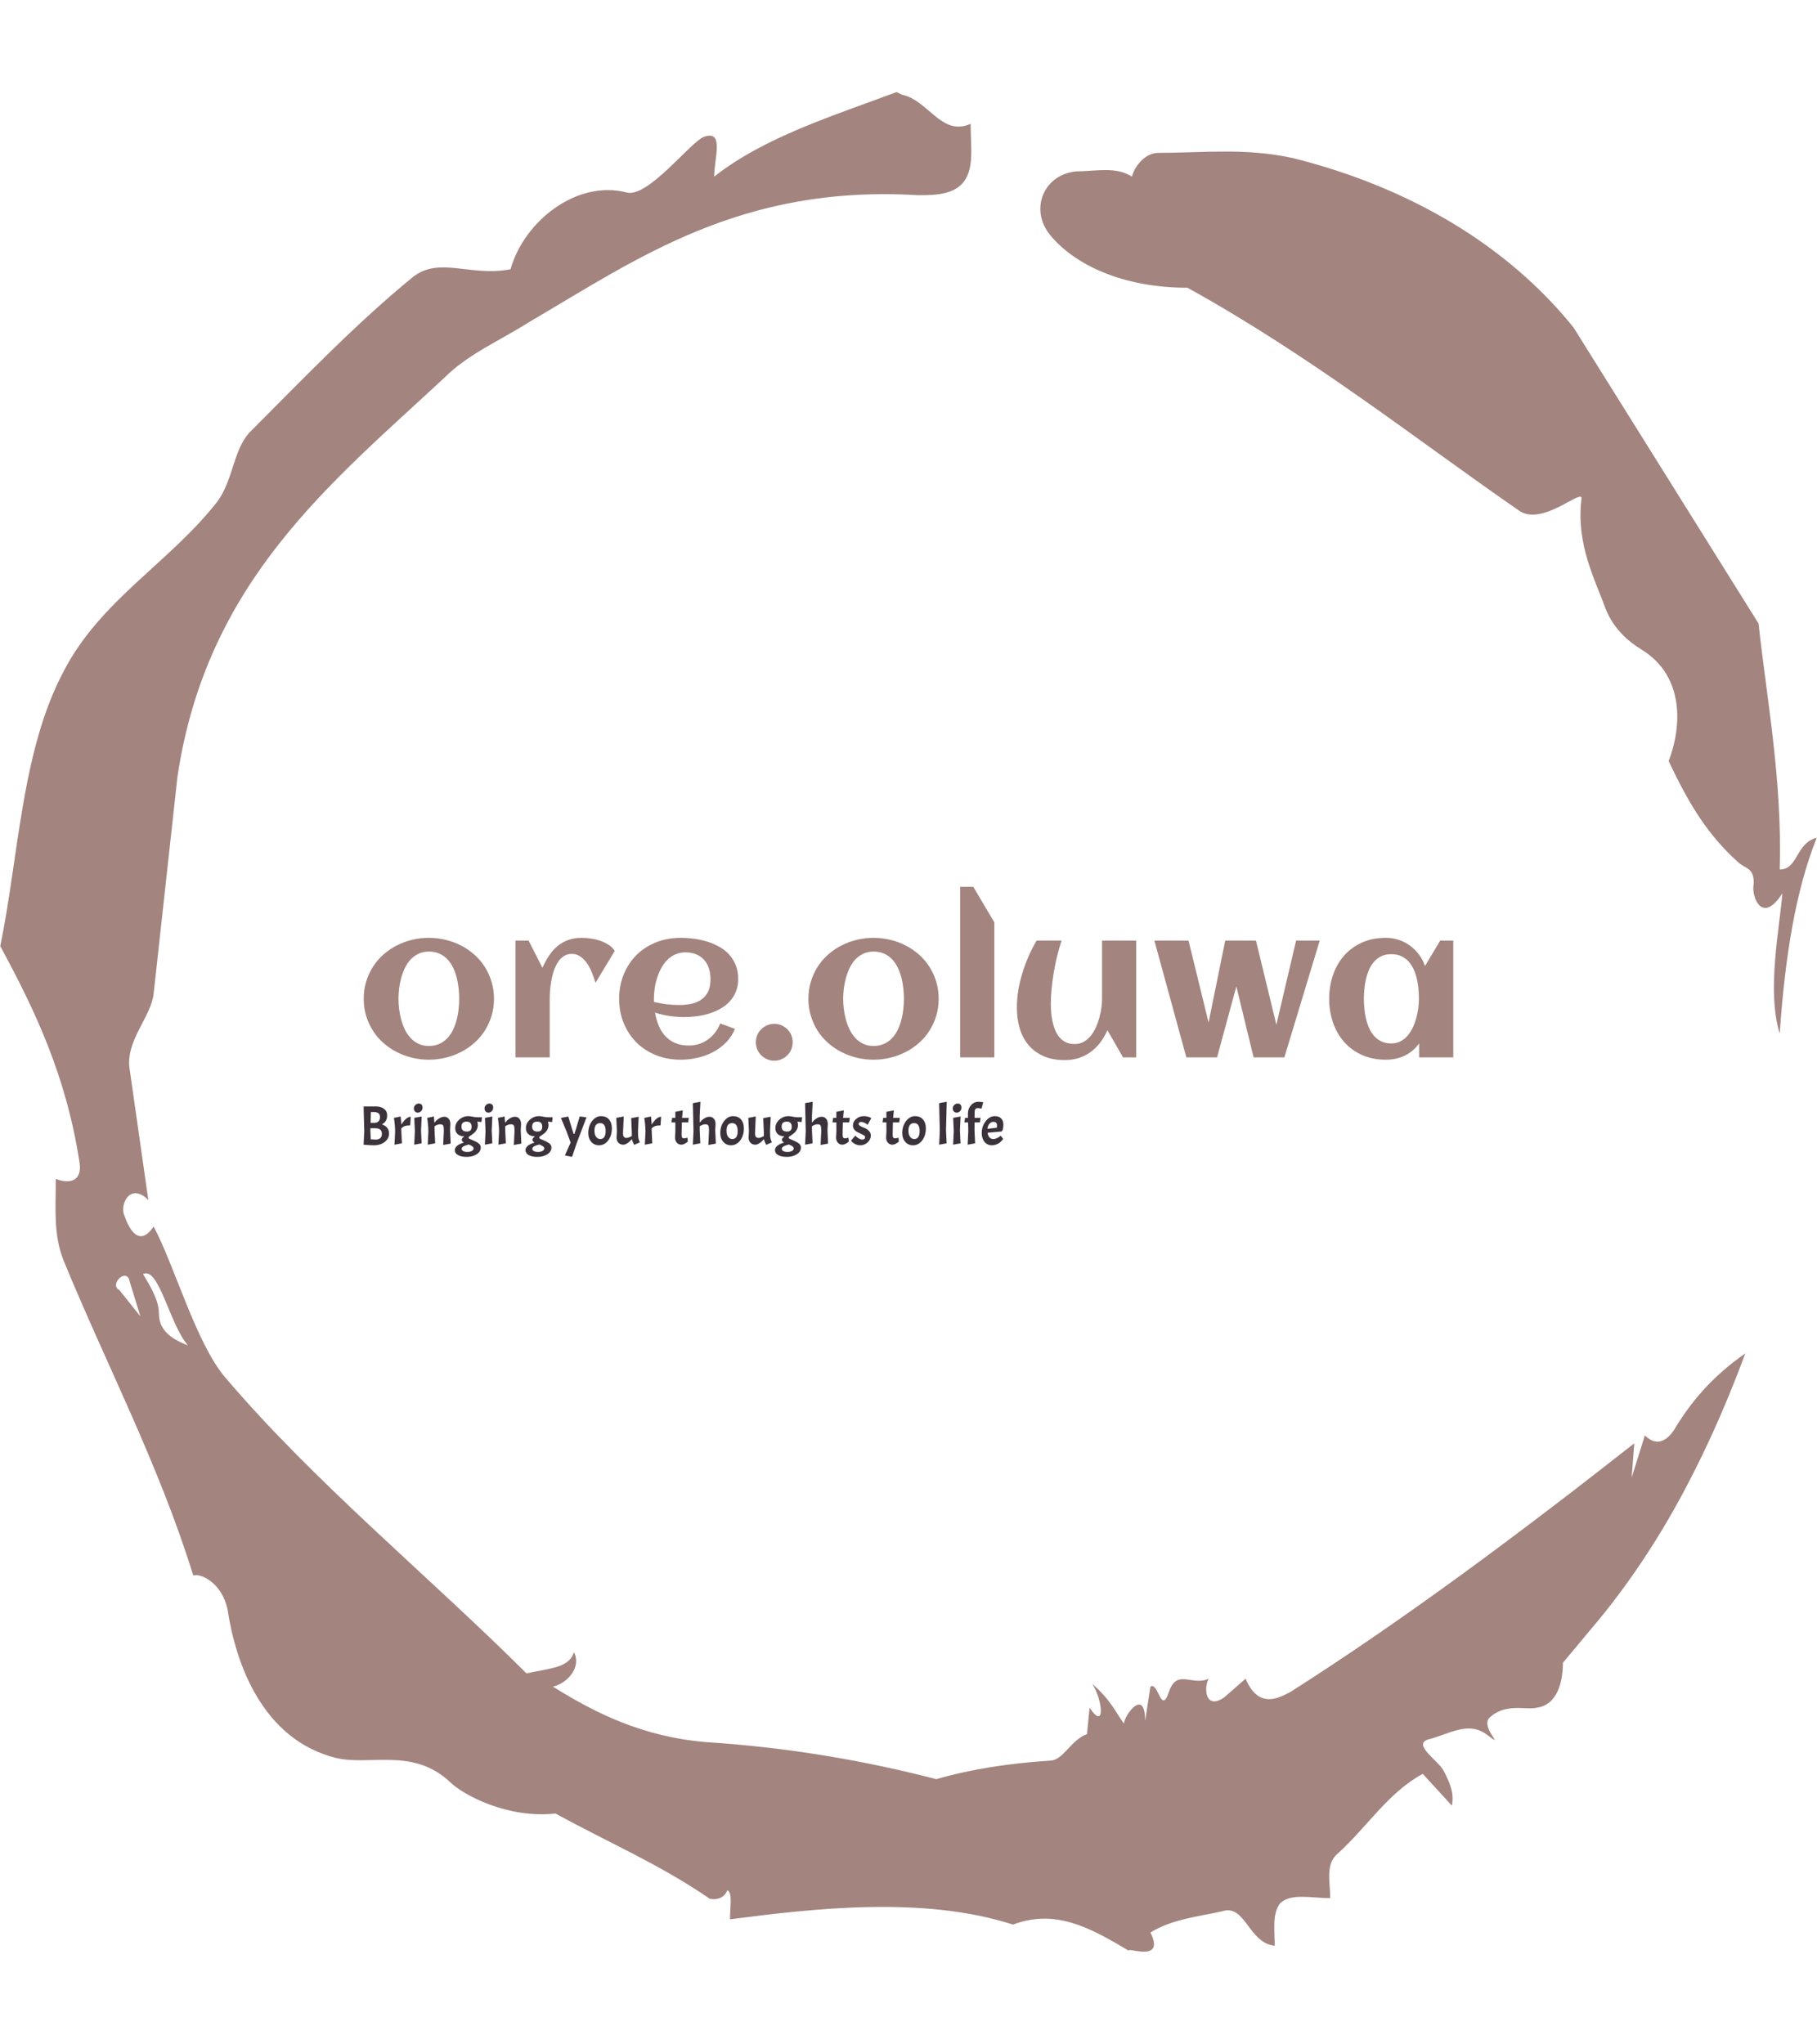 <svg xmlns="http://www.w3.org/2000/svg" version="1.1" xmlns:xlink="http://www.w3.org/1999/xlink" xmlns:svgjs="http://svgjs.dev/svgjs" width="1500" height="1687" viewBox="0 0 1500 1687"><g transform="matrix(1,0,0,1,2.2737367544323206e-13,0)"><svg viewBox="0 0 320 360" data-background-color="#fafafa" preserveAspectRatio="xMidYMid meet" height="1687" width="1500" xmlns="http://www.w3.org/2000/svg" xmlns:xlink="http://www.w3.org/1999/xlink"><g id="tight-bounds" transform="matrix(1,0,0,1,0,0)"><svg viewBox="0 0 320 360" height="360" width="320"><g><svg></svg></g><g><svg viewBox="0 0 320 360" height="360" width="320"><g><path d="M20.961 227.22l3.726 4.658-1.863-6.056c-0.466-2.795-3.726 0.466-1.863 1.398M25.153 224.425c1.397 2.329 2.795 4.658 2.795 6.987 0 3.261 2.795 4.658 5.123 5.589-3.261-3.726-5.124-13.974-7.918-12.576M204.017 26.929c7.918 0 15.371-0.932 23.756 0.931 20.495 5.124 37.729 15.371 49.374 29.811l32.606 52.169c1.397 13.042 4.192 27.482 3.726 43.319 3.261 0 2.795-4.658 6.521-5.59-3.726 9.316-5.59 20.961-6.521 34.469-2.329-7.453 0-18.632 0.466-24.687-3.261 5.124-5.124 1.397-5.124-0.932 0.466-3.726-1.397-3.261-2.795-4.658-5.124-4.658-8.384-9.782-12.11-17.7 2.329-6.055 2.795-14.905-4.658-19.563-2.329-1.397-5.124-3.726-6.521-7.453-1.863-5.124-5.124-11.179-4.193-19.097 0.466-2.329-6.987 5.124-11.179 1.863-18.166-12.576-36.332-27.016-58.224-39.127-11.645 0-20.029-4.192-24.221-9.316-3.726-4.658-0.932-10.713 4.658-11.179 3.261 0 6.987-0.932 9.782 0.932 0.466-1.863 2.329-4.192 4.657-4.192M157.904 16.215l0.932 0.466c4.658 0.932 6.987 7.453 12.11 5.124 0 3.261 0.466 6.521-0.466 8.85-1.397 3.726-5.59 3.726-8.85 3.726-31.208-1.863-49.374 11.179-68.471 22.358-5.124 3.261-10.713 5.59-14.906 9.782-20.029 18.632-41.921 35.866-47.045 70.335l-4.192 38.195c-0.466 4.192-5.124 8.384-4.192 13.508l3.26 22.824c-3.261-3.261-5.124 0.932-4.192 2.795 0.466 1.397 2.329 6.055 5.124 1.863 3.726 6.987 7.453 20.495 12.576 26.55 15.837 18.632 36.332 35.4 53.101 52.169 4.192-0.932 7.453-0.932 8.384-3.727 1.397 2.795-1.397 5.59-3.726 6.056 7.453 4.658 15.837 8.85 27.016 9.781 14.44 0.932 27.948 3.261 40.524 6.522 6.521-1.863 13.042-2.795 20.029-3.261 2.329 0 3.726-3.726 6.521-4.658l0.466-4.658c2.795 4.192 2.329-1.397 0.466-4.192 3.261 2.795 4.192 5.124 5.589 6.987 0-1.397 3.726-6.521 3.727-0.466l0.931-6.055c1.397-0.932 1.863 5.124 3.261 0.931 1.397-4.192 4.192-0.932 6.987-2.329-0.932 1.863-0.466 5.59 2.794 3.261l3.727-3.261c2.329 5.59 6.055 3.261 7.918 2.329 20.495-13.042 40.99-28.413 60.553-43.784l-0.466 6.055 2.329-7.453c2.329 2.329 4.192 0.466 5.124-0.931 2.795-4.658 6.521-9.316 12.577-13.508-7.453 20.029-16.303 35.866-27.482 48.908l-4.658 5.59c0 3.261-0.932 7.453-4.658 7.918-1.863 0.466-5.59-0.932-8.384 1.863-1.397 1.863 3.261 5.59-0.466 2.795-3.261-2.329-6.521 0-10.248 0.932-2.795 0.932 1.863 3.726 2.795 5.589 0.932 1.863 1.863 3.726 1.398 6.056l-5.124-5.59c-6.055 3.261-9.782 9.316-14.906 13.974-2.329 1.863-1.397 5.124-1.397 7.918-3.261 0-6.987-0.932-8.85 0.932-1.397 1.863-0.932 4.658-0.932 7.453-4.658-0.466-5.124-7.453-9.315-6.056-4.192 0.932-8.85 1.397-12.577 3.727 2.795 5.59-4.658 2.329-3.726 3.26-6.987-4.192-13.042-7.453-20.495-4.658-15.837-5.124-35.4-2.795-49.84-0.931 0-2.329 0.466-4.658-0.466-5.124-0.932 2.329-3.726 1.397-3.26 1.397-8.85-6.055-17.7-9.782-27.016-14.905-8.384 0.932-16.303-3.261-18.632-5.59-6.521-6.055-13.974-2.795-20.029-4.192-13.042-3.261-17.7-16.769-19.098-26.084-0.932-4.658-4.658-6.521-6.055-6.056-6.055-19.563-15.371-37.263-22.824-55.429-1.863-4.658-1.397-9.316-1.397-14.44 2.329 0.932 4.658 0.466 4.192-2.794-2.329-15.371-7.918-27.016-13.974-38.195 3.261-15.837 3.726-34.469 11.179-48.443 6.521-12.576 18.632-19.098 27.016-29.811 2.795-3.726 2.795-8.85 5.59-12.11 9.316-9.316 18.632-19.098 28.879-27.482 4.658-3.726 10.247 0 17.234-1.397 2.329-8.384 11.645-15.837 20.495-13.508 3.726 0.932 11.179-8.85 13.508-9.782 3.726-1.397 1.863 3.726 1.863 6.987 8.85-6.987 20.961-10.713 32.14-14.906" fill="#a3847f" fill-rule="nonzero" stroke="none" stroke-width="1" stroke-linecap="butt" stroke-linejoin="miter" stroke-miterlimit="10" stroke-dasharray="" stroke-dashoffset="0" font-family="none" font-weight="none" font-size="none" text-anchor="none" style="mix-blend-mode: normal" data-fill-palette-color="tertiary"></path></g><g transform="matrix(1,0,0,1,64,156.219)"><svg viewBox="0 0 192 47.563" height="47.563" width="192"><g><svg viewBox="0 0 192 47.563" height="47.563" width="192"><g><svg viewBox="0 0 192 47.563" height="47.563" width="192"><g><svg viewBox="0 0 192 47.563" height="47.563" width="192"><g id="textblocktransform"><svg viewBox="0 0 192 47.563" height="47.563" width="192" id="textblock"><g><svg viewBox="0 0 192 30.626" height="30.626" width="192"><g transform="matrix(1,0,0,1,0,0)"><svg width="192" viewBox="1.76 -41.19 263.23 42" height="30.626" data-palette-color="#a3847f"><path d="M33.23-14.16L33.23-14.16Q33.23-11.96 32.64-10.03 32.06-8.11 31.02-6.47 29.98-4.83 28.52-3.53 27.05-2.22 25.31-1.32 23.56-0.42 21.57 0.07 19.58 0.56 17.48 0.56L17.48 0.56Q15.38 0.56 13.4 0.07 11.43-0.42 9.68-1.32 7.93-2.22 6.47-3.53 5-4.83 3.97-6.47 2.93-8.11 2.34-10.05 1.76-11.99 1.76-14.16L1.76-14.16Q1.76-16.33 2.34-18.27 2.93-20.21 3.97-21.85 5-23.49 6.47-24.79 7.93-26.1 9.68-27 11.43-27.91 13.4-28.39 15.38-28.88 17.48-28.88L17.48-28.88Q19.58-28.88 21.57-28.39 23.56-27.91 25.31-27 27.05-26.1 28.52-24.79 29.98-23.49 31.02-21.85 32.06-20.21 32.64-18.27 33.23-16.33 33.23-14.16ZM24.83-14.16L24.83-14.16Q24.83-15.33 24.69-16.64 24.56-17.94 24.24-19.2 23.93-20.46 23.38-21.62 22.83-22.78 22.02-23.65 21.22-24.51 20.09-25.04 18.97-25.56 17.48-25.56L17.48-25.56Q16.06-25.56 14.97-25.02 13.87-24.49 13.05-23.6 12.23-22.71 11.68-21.53 11.13-20.36 10.79-19.1 10.45-17.85 10.3-16.56 10.16-15.28 10.16-14.16L10.16-14.16Q10.16-13.04 10.3-11.76 10.45-10.47 10.79-9.2 11.13-7.93 11.68-6.77 12.23-5.62 13.05-4.72 13.87-3.83 14.97-3.3 16.06-2.76 17.48-2.76L17.48-2.76Q18.95-2.76 20.07-3.28 21.19-3.81 22.01-4.69 22.83-5.57 23.36-6.71 23.9-7.86 24.23-9.13 24.56-10.4 24.69-11.69 24.83-12.99 24.83-14.16ZM62.4-25.71L62.4-25.71 57.76-18.02Q57.47-18.99 57-20.21 56.54-21.44 55.86-22.5 55.17-23.56 54.22-24.28 53.27-25 52.02-25L52.02-25Q50.88-25 50.03-24.41 49.19-23.83 48.61-22.89 48.02-21.95 47.64-20.76 47.26-19.58 47.06-18.37 46.85-17.16 46.77-16.05 46.7-14.94 46.7-14.14L46.7-14.14 46.7 0 38.43 0 38.43-28.2 41.6-28.2 44.94-21.63Q45.63-23.22 46.51-24.55 47.39-25.88 48.53-26.84 49.68-27.81 51.13-28.34 52.59-28.88 54.42-28.88L54.42-28.88Q55.37-28.88 56.54-28.72 57.71-28.56 58.84-28.19 59.96-27.81 60.91-27.2 61.86-26.59 62.4-25.71ZM71.89-13.38L71.89-13.38Q73.41-13.04 74.92-12.84 76.44-12.65 77.97-12.65L77.97-12.65Q79.58-12.65 80.96-12.95 82.34-13.26 83.36-13.98 84.37-14.7 84.96-15.89 85.54-17.09 85.54-18.87L85.54-18.87Q85.54-20.31 85.15-21.51 84.76-22.71 83.99-23.56 83.22-24.41 82.1-24.89 80.98-25.37 79.49-25.37L79.49-25.37Q78.1-25.37 76.98-24.85 75.87-24.34 75.03-23.47 74.19-22.61 73.59-21.46 72.99-20.31 72.6-19.07 72.21-17.82 72.04-16.55 71.87-15.28 71.87-14.16L71.87-14.16Q71.87-13.96 71.87-13.77 71.87-13.57 71.89-13.38ZM92.23-18.95L92.23-18.95Q92.23-17.21 91.67-15.86 91.11-14.5 90.14-13.48 89.18-12.45 87.91-11.74 86.64-11.04 85.2-10.58 83.76-10.13 82.23-9.94 80.71-9.74 79.27-9.74L79.27-9.74Q77.44-9.74 75.65-10 73.87-10.25 72.14-10.82L72.14-10.82Q72.41-9.2 72.99-7.75 73.58-6.3 74.56-5.21 75.53-4.13 76.96-3.49 78.39-2.86 80.34-2.86L80.34-2.86Q81.64-2.86 82.81-3.25 83.98-3.64 84.96-4.35 85.93-5.05 86.68-6.03 87.42-7.01 87.89-8.2L87.89-8.2 91.45-6.88Q90.64-4.96 89.24-3.55 87.84-2.15 86.07-1.23 84.3-0.32 82.31 0.12 80.32 0.56 78.36 0.56L78.36 0.56Q75.14 0.56 72.41-0.52 69.67-1.61 67.7-3.56 65.72-5.52 64.59-8.23 63.47-10.94 63.47-14.16L63.47-14.16Q63.47-17.38 64.59-20.09 65.72-22.8 67.7-24.76 69.67-26.71 72.41-27.8 75.14-28.88 78.36-28.88L78.36-28.88Q79.93-28.88 81.56-28.66 83.2-28.44 84.74-27.97 86.27-27.49 87.64-26.73 89.01-25.98 90.02-24.87 91.04-23.75 91.63-22.29 92.23-20.83 92.23-18.95ZM105.39-3.66L105.39-3.66Q105.39-2.73 105.05-1.92 104.7-1.1 104.09-0.5 103.48 0.1 102.68 0.45 101.87 0.81 100.94 0.81L100.94 0.81Q100.02 0.81 99.21 0.45 98.41 0.1 97.8-0.5 97.18-1.1 96.84-1.92 96.5-2.73 96.5-3.66L96.5-3.66Q96.5-4.57 96.84-5.38 97.18-6.2 97.8-6.8 98.41-7.4 99.21-7.75 100.02-8.11 100.94-8.11L100.94-8.11Q101.87-8.11 102.68-7.75 103.48-7.4 104.09-6.8 104.7-6.2 105.05-5.38 105.39-4.57 105.39-3.66ZM140.66-14.16L140.66-14.16Q140.66-11.96 140.08-10.03 139.49-8.11 138.45-6.47 137.42-4.83 135.95-3.53 134.49-2.22 132.74-1.32 131-0.42 129.01 0.07 127.02 0.56 124.92 0.56L124.92 0.56Q122.82 0.56 120.84 0.07 118.86-0.42 117.12-1.32 115.37-2.22 113.91-3.53 112.44-4.83 111.4-6.47 110.37-8.11 109.78-10.05 109.19-11.99 109.19-14.16L109.19-14.16Q109.19-16.33 109.78-18.27 110.37-20.21 111.4-21.85 112.44-23.49 113.91-24.79 115.37-26.1 117.12-27 118.86-27.91 120.84-28.39 122.82-28.88 124.92-28.88L124.92-28.88Q127.02-28.88 129.01-28.39 131-27.91 132.74-27 134.49-26.1 135.95-24.79 137.42-23.49 138.45-21.85 139.49-20.21 140.08-18.27 140.66-16.33 140.66-14.16ZM132.27-14.16L132.27-14.16Q132.27-15.33 132.13-16.64 132-17.94 131.68-19.2 131.36-20.46 130.81-21.62 130.26-22.78 129.46-23.65 128.65-24.51 127.53-25.04 126.41-25.56 124.92-25.56L124.92-25.56Q123.5-25.56 122.4-25.02 121.3-24.49 120.49-23.6 119.67-22.71 119.12-21.53 118.57-20.36 118.23-19.1 117.89-17.85 117.74-16.56 117.59-15.28 117.59-14.16L117.59-14.16Q117.59-13.04 117.74-11.76 117.89-10.47 118.23-9.2 118.57-7.93 119.12-6.77 119.67-5.62 120.49-4.72 121.3-3.83 122.4-3.3 123.5-2.76 124.92-2.76L124.92-2.76Q126.38-2.76 127.5-3.28 128.63-3.81 129.45-4.69 130.26-5.57 130.8-6.71 131.34-7.86 131.67-9.13 132-10.4 132.13-11.69 132.27-12.99 132.27-14.16ZM154.11-32.62L154.11 0 145.86 0 145.86-41.19 149.04-41.19 154.11-32.62ZM159.56-12.06L159.56-12.06Q159.56-13.99 159.88-16.06 160.21-18.14 160.84-20.21 161.46-22.29 162.34-24.32 163.22-26.34 164.32-28.2L164.32-28.2 170.35-28.2Q169.74-26.37 169.26-24.38 168.78-22.39 168.45-20.4 168.12-18.41 167.94-16.5 167.76-14.6 167.76-12.96L167.76-12.96Q167.76-12.01 167.84-10.93 167.93-9.84 168.15-8.75 168.37-7.67 168.77-6.67 169.17-5.66 169.81-4.9 170.44-4.13 171.36-3.67 172.28-3.22 173.52-3.22L173.52-3.22Q174.74-3.22 175.71-3.77 176.67-4.32 177.4-5.21 178.13-6.1 178.65-7.25 179.16-8.4 179.49-9.61 179.82-10.82 179.98-11.98 180.14-13.13 180.14-14.06L180.14-14.06 180.14-28.2 188.39-28.2 188.39 0 185.21 0 181.43-6.57Q180.72-4.93 179.71-3.6 178.7-2.27 177.4-1.32 176.11-0.37 174.53 0.15 172.96 0.66 171.13 0.66L171.13 0.66Q168.2 0.66 166.03-0.29 163.85-1.25 162.41-2.93 160.97-4.61 160.26-6.95 159.56-9.28 159.56-12.06ZM212.58-17.14L207.92 0 200.5 0 192.78-28.2 201.03-28.2 205.87-8.42 209.89-28.2 217.32-28.2 222.25-7.89 227.01-28.2 232.72-28.2 224.18 0 216.75 0 212.58-17.14ZM264.99-28.2L264.99 0 256.74 0 256.74-3.37Q255.28-1.37 253.21-0.4 251.15 0.56 248.69 0.56L248.69 0.56Q245.46 0.56 242.92-0.59 240.39-1.73 238.63-3.72 236.87-5.71 235.94-8.4 235.01-11.08 235.01-14.16L235.01-14.16Q235.01-17.24 235.94-19.92 236.87-22.61 238.63-24.6 240.39-26.59 242.92-27.73 245.46-28.88 248.69-28.88L248.69-28.88Q250.32-28.88 251.8-28.39 253.28-27.91 254.51-27.01 255.74-26.12 256.68-24.87 257.62-23.61 258.16-22.07L258.16-22.07 261.82-28.2 264.99-28.2ZM256.69-14.16L256.69-14.16Q256.69-15.26 256.58-16.48 256.47-17.7 256.21-18.9 255.94-20.09 255.46-21.18 254.98-22.27 254.24-23.11 253.5-23.95 252.45-24.44 251.4-24.93 250-24.93L250-24.93Q248.61-24.93 247.59-24.43 246.56-23.93 245.83-23.08 245.1-22.24 244.62-21.14 244.15-20.04 243.88-18.85 243.61-17.65 243.5-16.44 243.39-15.23 243.39-14.16L243.39-14.16Q243.39-13.09 243.5-11.87 243.61-10.64 243.88-9.45 244.15-8.25 244.62-7.15 245.1-6.05 245.83-5.21 246.56-4.37 247.59-3.87 248.61-3.37 250-3.37L250-3.37Q251.27-3.37 252.26-3.89 253.25-4.42 254-5.3 254.74-6.18 255.25-7.3 255.77-8.42 256.08-9.62 256.4-10.82 256.55-12 256.69-13.18 256.69-14.16Z" opacity="1" transform="matrix(1,0,0,1,0,0)" fill="#a3847f" class="wordmark-text-0" data-fill-palette-color="primary" id="text-0"></path></svg></g></svg></g><g transform="matrix(1,0,0,1,0,37.856)"><svg viewBox="0 0 112.723 9.707" height="9.707" width="112.723"><g transform="matrix(1,0,0,1,0,0)"><svg width="112.723" viewBox="4 -38.7 577.08 49.7" height="9.707" data-palette-color="#3c323c"><path d="M4-34.5L14.85-34.5Q19.65-34.5 22.45-32.33 25.25-30.15 25.25-26.5L25.25-26.5Q25.25-20.65 20.45-18.35L20.45-18.35Q26.95-16.1 26.95-10.05L26.95-10.05Q26.95-5.5 23.05-2.48 19.15 0.55 13.25 0.55L13.25 0.55Q10.15 0.55 4 0L4 0 4.6-12.15 4-34.5ZM14.2-14.85L14.2-14.85 10.15-14.85 10.1-13 10.45-4.85Q13.35-4.6 14.9-4.6L14.9-4.6Q17.55-4.6 19.03-5.93 20.5-7.25 20.5-9.8 20.5-12.35 19-13.6 17.5-14.85 14.2-14.85ZM13.05-29.45L13.05-29.45 10.6-29.45 10.3-19.7 13.55-19.7Q16.1-19.7 17.45-21.08 18.8-22.45 18.8-25L18.8-25Q18.8-29.45 13.05-29.45ZM31.35-24.15L31.35-24.15 37.4-25.45Q37.85-21.6 38-18.15L38-18.15Q42.55-25.2 46.55-25.2L46.55-25.2 46-17.4Q43.1-17.4 41.42-16.88 39.75-16.35 38-14.8L38-14.8 38-13 38.55-1.25 31.85 0 32.45-12.15Q32.25-18.85 31.35-24.15ZM49.7-24.2L56.4-25.45 55.8-13 56.34-1.25 49.65 0 50.25-12.15 49.7-24.2ZM49.34-32.77Q49.34-34.45 50.65-35.77 51.95-37.1 53.65-37.1 55.34-37.1 56.25-36.18 57.15-35.25 57.15-33.4 57.15-31.55 55.87-30.23 54.59-28.9 52.92-28.9 51.25-28.9 50.3-30 49.34-31.1 49.34-32.77ZM76.39-12.65Q76.39-16.1 75.79-17.25 75.19-18.4 72.99-18.4 70.79-18.4 67.99-16.65L67.99-16.65 67.99-13 68.54-1.25 61.84 0 62.44-12.15Q62.24-18.85 61.34-24.15L61.34-24.15 67.39-25.45Q67.74-22.55 67.89-19.8L67.89-19.8Q68.64-20.8 69.59-21.78 70.54-22.75 72.59-23.98 74.64-25.2 76.92-25.2 79.19-25.2 80.74-23.43 82.29-21.65 82.29-18.6L82.29-18.6 81.99-13 82.54-1 75.79 0.25 76.39-12.65ZM86.29 4.95L86.29 4.95Q86.29 0.55 94.49-1.95L94.49-1.95Q92.54-2.95 92.54-4.55L92.54-4.55Q92.54-5.2 93.04-5.85 93.54-6.5 94.49-7.2L94.49-7.2 94.49-7.6Q90.89-7.6 88.77-9.6 86.64-11.6 86.64-14.95L86.64-14.95Q86.64-19.3 90.19-22.53 93.74-25.75 98.59-25.75L98.59-25.75Q99.84-25.75 102.24-25.25 104.64-24.75 106.94-24.75L106.94-24.75 110.79-24.75 110.29-20.4 106.54-20.85Q107.04-19.4 107.04-17.55 107.04-15.7 106.17-13.88 105.29-12.05 104.07-10.95 102.84-9.85 101.62-9.03 100.39-8.2 99.52-7.58 98.64-6.95 98.64-6.45L98.64-6.45Q98.64-5.5 100.64-4.8L100.64-4.8Q105.94-2.65 107.82-1.15 109.69 0.35 109.69 2.55L109.69 2.55Q109.69 6.25 105.97 8.63 102.24 11 97.09 11 91.94 11 89.12 9.35 86.29 7.7 86.29 4.95ZM101.39-16.05L101.39-16.05Q101.39-18.5 100.29-19.65 99.19-20.8 96.84-20.8L96.84-20.8Q92.29-20.8 92.29-16.32 92.29-11.85 97.14-11.85L97.14-11.85Q101.39-11.85 101.39-16.05ZM103.19 3.3L103.19 3.3Q103.19 2.4 102.24 1.63 101.29 0.85 98.84-0.2L98.84-0.2Q95.19 0.8 93.82 1.65 92.44 2.5 92.44 3.75 92.44 5 93.82 5.78 95.19 6.55 97.64 6.55 100.09 6.55 101.64 5.65 103.19 4.75 103.19 3.3ZM113.44-24.2L120.14-25.45 119.54-13 120.09-1.25 113.39 0 113.99-12.15 113.44-24.2ZM113.09-32.77Q113.09-34.45 114.39-35.77 115.69-37.1 117.39-37.1 119.09-37.1 119.99-36.18 120.89-35.25 120.89-33.4 120.89-31.55 119.61-30.23 118.34-28.9 116.66-28.9 114.99-28.9 114.04-30 113.09-31.1 113.09-32.77ZM140.14-12.65Q140.14-16.1 139.54-17.25 138.94-18.4 136.74-18.4 134.54-18.4 131.74-16.65L131.74-16.65 131.74-13 132.29-1.25 125.59 0 126.19-12.15Q125.99-18.85 125.09-24.15L125.09-24.15 131.14-25.45Q131.49-22.55 131.64-19.8L131.64-19.8Q132.39-20.8 133.34-21.78 134.29-22.75 136.34-23.98 138.39-25.2 140.66-25.2 142.94-25.2 144.49-23.43 146.04-21.65 146.04-18.6L146.04-18.6 145.74-13 146.29-1 139.54 0.25 140.14-12.65ZM150.03 4.95L150.03 4.95Q150.03 0.55 158.23-1.95L158.23-1.95Q156.28-2.95 156.28-4.55L156.28-4.55Q156.28-5.2 156.78-5.85 157.28-6.5 158.23-7.2L158.23-7.2 158.23-7.6Q154.63-7.6 152.51-9.6 150.38-11.6 150.38-14.95L150.38-14.95Q150.38-19.3 153.93-22.53 157.48-25.75 162.33-25.75L162.33-25.75Q163.58-25.75 165.98-25.25 168.38-24.75 170.68-24.75L170.68-24.75 174.53-24.75 174.03-20.4 170.28-20.85Q170.78-19.4 170.78-17.55 170.78-15.7 169.91-13.88 169.03-12.05 167.81-10.95 166.58-9.85 165.36-9.03 164.13-8.2 163.26-7.58 162.38-6.95 162.38-6.45L162.38-6.45Q162.38-5.5 164.38-4.8L164.38-4.8Q169.68-2.65 171.56-1.15 173.43 0.35 173.43 2.55L173.43 2.55Q173.43 6.25 169.71 8.63 165.98 11 160.83 11 155.68 11 152.86 9.35 150.03 7.7 150.03 4.95ZM165.13-16.05L165.13-16.05Q165.13-18.5 164.03-19.65 162.93-20.8 160.58-20.8L160.58-20.8Q156.03-20.8 156.03-16.32 156.03-11.85 160.88-11.85L160.88-11.85Q165.13-11.85 165.13-16.05ZM166.93 3.3L166.93 3.3Q166.93 2.4 165.98 1.63 165.03 0.85 162.58-0.2L162.58-0.2Q158.93 0.8 157.56 1.65 156.18 2.5 156.18 3.75 156.18 5 157.56 5.78 158.93 6.55 161.38 6.55 163.83 6.55 165.38 5.65 166.93 4.75 166.93 3.3ZM192.03 11L185.58 9.65 190.73-1.9 187.03-12 181.98-24.15 188.63-25.4 191.83-14.75 193.48-9.7 194.13-9.7 195.33-13.35 198.93-25.45 205.08-24.7 196.23-1.45 192.03 11ZM206.63-10.45Q206.63-16.85 210.08-21.3 213.53-25.75 218.15-25.75 222.78-25.75 225.35-22.75 227.93-19.75 227.93-14.8L227.93-14.8Q227.93-8.2 224.6-3.83 221.28 0.55 216.23 0.55L216.23 0.55Q212.08 0.55 209.35-2.58 206.63-5.7 206.63-10.45L206.63-10.45ZM222.33-12.2L222.33-12.2Q222.33-19.45 217.38-19.45L217.38-19.45Q212.23-19.45 212.23-12.65L212.23-12.65Q212.23-9.1 213.68-7.1 215.13-5.1 217.5-5.1 219.88-5.1 221.1-6.93 222.33-8.75 222.33-12.2ZM238.22 0L238.22 0Q235.52 0 233.85-1.78 232.17-3.55 232.17-6.45L232.17-6.45 232.47-12.2 231.92-24.2 238.62-25.45 237.97-10.25Q237.97-8.1 238.75-7.1 239.52-6.1 241.22-6.1 242.92-6.1 245.92-7.8L245.92-7.8 245.92-10.8 245.37-23.95 252.12-25.2 251.52-12.7 251.57-8.6Q251.57-5.4 253.22-2.15L253.22-2.15 248.02 0.15Q246.37-3.1 246.02-5.05L246.02-5.05Q241.52 0 238.22 0ZM257.17-24.15L257.17-24.15 263.22-25.45Q263.67-21.6 263.82-18.15L263.82-18.15Q268.37-25.2 272.37-25.2L272.37-25.2 271.82-17.4Q268.92-17.4 267.25-16.88 265.57-16.35 263.82-14.8L263.82-14.8 263.82-13 264.37-1.25 257.67 0 258.27-12.15Q258.07-18.85 257.17-24.15ZM282.26-24.2L285.17-24.2 285.17-29.65 291.92-30.95 291.26-24.2 297.31-24.2 296.76-20.1 291.06-20.1 290.81-9.65Q290.81-7.3 291.26-6.53 291.71-5.75 292.92-5.75 294.12-5.75 296.12-6.3L296.12-6.3 296.42-2.75Q293.12 0 290.62 0 288.12 0 286.51-1.83 284.92-3.65 284.92-6.6L284.92-6.6 285.21-12.2 285.17-20.1 281.71-20.1 282.26-24.2ZM315.56-12.65Q315.56-16.1 314.96-17.25 314.36-18.4 312.16-18.4 309.96-18.4 307.16-16.65L307.16-16.65 307.16-13 307.71-1.25 300.96 0 301.56-12.15 300.96-37.45 307.81-38.7 307.16-25.75 307.16-19.9Q307.91-20.9 308.86-21.85 309.81-22.8 311.81-24 313.81-25.2 316.09-25.2 318.36-25.2 319.91-23.43 321.46-21.65 321.46-18.6L321.46-18.6 321.16-13 321.71-1 314.96 0.25 315.56-12.65ZM325.71-10.45Q325.71-16.85 329.16-21.3 332.61-25.75 337.24-25.75 341.86-25.75 344.44-22.75 347.01-19.75 347.01-14.8L347.01-14.8Q347.01-8.2 343.69-3.83 340.36 0.55 335.31 0.55L335.31 0.55Q331.16 0.55 328.44-2.58 325.71-5.7 325.71-10.45L325.71-10.45ZM341.41-12.2L341.41-12.2Q341.41-19.45 336.46-19.45L336.46-19.45Q331.31-19.45 331.31-12.65L331.31-12.65Q331.31-9.1 332.76-7.1 334.21-5.1 336.58-5.1 338.96-5.1 340.19-6.93 341.41-8.75 341.41-12.2ZM357.31 0L357.31 0Q354.61 0 352.93-1.78 351.26-3.55 351.26-6.45L351.26-6.45 351.56-12.2 351.01-24.2 357.71-25.45 357.06-10.25Q357.06-8.1 357.83-7.1 358.61-6.1 360.31-6.1 362.01-6.1 365.01-7.8L365.01-7.8 365.01-10.8 364.46-23.95 371.21-25.2 370.61-12.7 370.66-8.6Q370.66-5.4 372.31-2.15L372.31-2.15 367.11 0.15Q365.46-3.1 365.11-5.05L365.11-5.05Q360.61 0 357.31 0ZM375.06 4.95L375.06 4.95Q375.06 0.55 383.26-1.95L383.26-1.95Q381.31-2.95 381.31-4.55L381.31-4.55Q381.31-5.2 381.81-5.85 382.31-6.5 383.26-7.2L383.26-7.2 383.26-7.6Q379.66-7.6 377.53-9.6 375.41-11.6 375.41-14.95L375.41-14.95Q375.41-19.3 378.96-22.53 382.51-25.75 387.36-25.75L387.36-25.75Q388.61-25.75 391.01-25.25 393.41-24.75 395.71-24.75L395.71-24.75 399.56-24.75 399.06-20.4 395.31-20.85Q395.81-19.4 395.81-17.55 395.81-15.7 394.93-13.88 394.06-12.05 392.83-10.95 391.61-9.85 390.38-9.03 389.16-8.2 388.28-7.58 387.41-6.95 387.41-6.45L387.41-6.45Q387.41-5.5 389.41-4.8L389.41-4.8Q394.71-2.65 396.58-1.15 398.46 0.35 398.46 2.55L398.46 2.55Q398.46 6.25 394.73 8.63 391.01 11 385.86 11 380.71 11 377.88 9.35 375.06 7.7 375.06 4.95ZM390.16-16.05L390.16-16.05Q390.16-18.5 389.06-19.65 387.96-20.8 385.61-20.8L385.61-20.8Q381.06-20.8 381.06-16.32 381.06-11.85 385.91-11.85L385.91-11.85Q390.16-11.85 390.16-16.05ZM391.96 3.3L391.96 3.3Q391.96 2.4 391.01 1.63 390.06 0.85 387.61-0.2L387.61-0.2Q383.96 0.8 382.58 1.65 381.21 2.5 381.21 3.75 381.21 5 382.58 5.78 383.96 6.55 386.41 6.55 388.86 6.55 390.41 5.65 391.96 4.75 391.96 3.3ZM416.8-12.65Q416.8-16.1 416.2-17.25 415.6-18.4 413.4-18.4 411.2-18.4 408.4-16.65L408.4-16.65 408.4-13 408.95-1.25 402.2 0 402.8-12.15 402.2-37.45 409.05-38.7 408.4-25.75 408.4-19.9Q409.15-20.9 410.1-21.85 411.05-22.8 413.05-24 415.05-25.2 417.33-25.2 419.6-25.2 421.15-23.43 422.7-21.65 422.7-18.6L422.7-18.6 422.4-13 422.95-1 416.2 0.25 416.8-12.65ZM427.5-24.2L430.4-24.2 430.4-29.65 437.15-30.95 436.5-24.2 442.55-24.2 442-20.1 436.3-20.1 436.05-9.65Q436.05-7.3 436.5-6.53 436.95-5.75 438.15-5.75 439.35-5.75 441.35-6.3L441.35-6.3 441.65-2.75Q438.35 0 435.85 0 433.35 0 431.75-1.83 430.15-3.65 430.15-6.6L430.15-6.6 430.45-12.2 430.4-20.1 426.95-20.1 427.5-24.2ZM453.75-4.65L453.75-4.65Q456.35-4.65 456.35-6.95L456.35-6.95Q456.35-7.75 455.22-8.45 454.1-9.15 452.47-9.85 450.85-10.55 449.22-11.43 447.6-12.3 446.47-13.85 445.35-15.4 445.35-17.4L445.35-17.4Q445.35-20.75 448.3-23.25 451.25-25.75 455.1-25.75L455.1-25.75Q456.9-25.75 458.62-25.33 460.35-24.9 461.95-24L461.95-24 458.6-17.9Q458.25-18.2 457.7-18.65 457.15-19.1 455.62-19.83 454.1-20.55 452.92-20.55 451.75-20.55 451.12-20.03 450.5-19.5 450.5-18.57 450.5-17.65 452.22-16.73 453.95-15.8 456-15.03 458.05-14.25 459.77-12.48 461.5-10.7 461.5-8.25L461.5-8.25Q461.5-4.75 458.62-2.1 455.75 0.55 452 0.55L452 0.55Q449.6 0.55 447.52-0.5 445.45-1.55 444.55-2.6L444.55-2.6 443.65-3.65 447.6-8.25Q447.9-7.85 448.45-7.25 449-6.65 450.62-5.65 452.25-4.65 453.75-4.65ZM472.64-24.2L475.54-24.2 475.54-29.65 482.29-30.95 481.64-24.2 487.69-24.2 487.14-20.1 481.44-20.1 481.19-9.65Q481.19-7.3 481.64-6.53 482.09-5.75 483.29-5.75 484.49-5.75 486.49-6.3L486.49-6.3 486.79-2.75Q483.49 0 480.99 0 478.49 0 476.89-1.83 475.29-3.65 475.29-6.6L475.29-6.6 475.59-12.2 475.54-20.1 472.09-20.1 472.64-24.2ZM489.84-10.45Q489.84-16.85 493.29-21.3 496.74-25.75 501.37-25.75 505.99-25.75 508.56-22.75 511.14-19.75 511.14-14.8L511.14-14.8Q511.14-8.2 507.81-3.83 504.49 0.55 499.44 0.55L499.44 0.55Q495.29 0.55 492.56-2.58 489.84-5.7 489.84-10.45L489.84-10.45ZM505.54-12.2L505.54-12.2Q505.54-19.45 500.59-19.45L500.59-19.45Q495.44-19.45 495.44-12.65L495.44-12.65Q495.44-9.1 496.89-7.1 498.34-5.1 500.71-5.1 503.09-5.1 504.31-6.93 505.54-8.75 505.54-12.2ZM523.13-37.45L529.98-38.7 529.33-13 529.88-1.25 523.13 0 523.73-12.15 523.13-37.45ZM535.78-24.2L542.48-25.45 541.88-13 542.43-1.25 535.73 0 536.33-12.15 535.78-24.2ZM535.43-32.77Q535.43-34.45 536.73-35.77 538.03-37.1 539.73-37.1 541.43-37.1 542.33-36.18 543.23-35.25 543.23-33.4 543.23-31.55 541.96-30.23 540.68-28.9 539.01-28.9 537.33-28.9 536.38-30 535.43-31.1 535.43-32.77ZM562.88-38.25L561.33-32.55Q559.48-33 557.98-33 556.48-33 555.8-32.1 555.13-31.2 555.13-28.95L555.13-28.95 555.08-24.2 560.48-24.2 559.93-20.1 555.08-20.1 555.03-13 555.58-1.25 548.83 0 549.43-12.15 549.23-20.1 545.93-20.1 546.48-24.2 549.13-24.2 549.08-28Q549.08-32.45 551.83-35.58 554.58-38.7 558.53-38.7L558.53-38.7Q560.63-38.7 562.88-38.25L562.88-38.25ZM572.13-5.1L572.13-5.1Q573.58-5.1 575.18-5.85 576.78-6.6 577.68-7.35L577.68-7.35 578.58-8.1 580.88-5.3Q580.38-4.45 579.33-3.35 578.28-2.25 577.2-1.48 576.13-0.7 574.35-0.08 572.58 0.55 570.68 0.55L570.68 0.55Q566.63 0.55 564.08-2.53 561.53-5.6 561.53-10.45L561.53-10.45Q561.53-16.55 565.08-21.15 568.63-25.75 573.38-25.75L573.38-25.75Q577.03-25.75 579.05-23.7 581.08-21.65 581.08-17.95L581.08-17.95Q581.08-15.75 580.33-12.95L580.33-12.95 579.33-11.9 566.83-10.75Q567.68-5.1 572.13-5.1ZM572.13-20.6L572.13-20.6Q569.93-20.6 568.43-18.82 566.93-17.05 566.68-14.3L566.68-14.3 575.18-15.35Q575.33-16.5 575.33-17.25L575.33-17.25Q575.33-20.6 572.13-20.6Z" opacity="1" transform="matrix(1,0,0,1,0,0)" fill="#3c323c" class="slogan-text-1" data-fill-palette-color="secondary" id="text-1"></path></svg></g></svg></g></svg></g></svg></g></svg></g></svg></g></svg></g></svg></g><defs></defs></svg><rect width="320" height="360" fill="none" stroke="none" visibility="hidden"></rect></g></svg></g></svg>